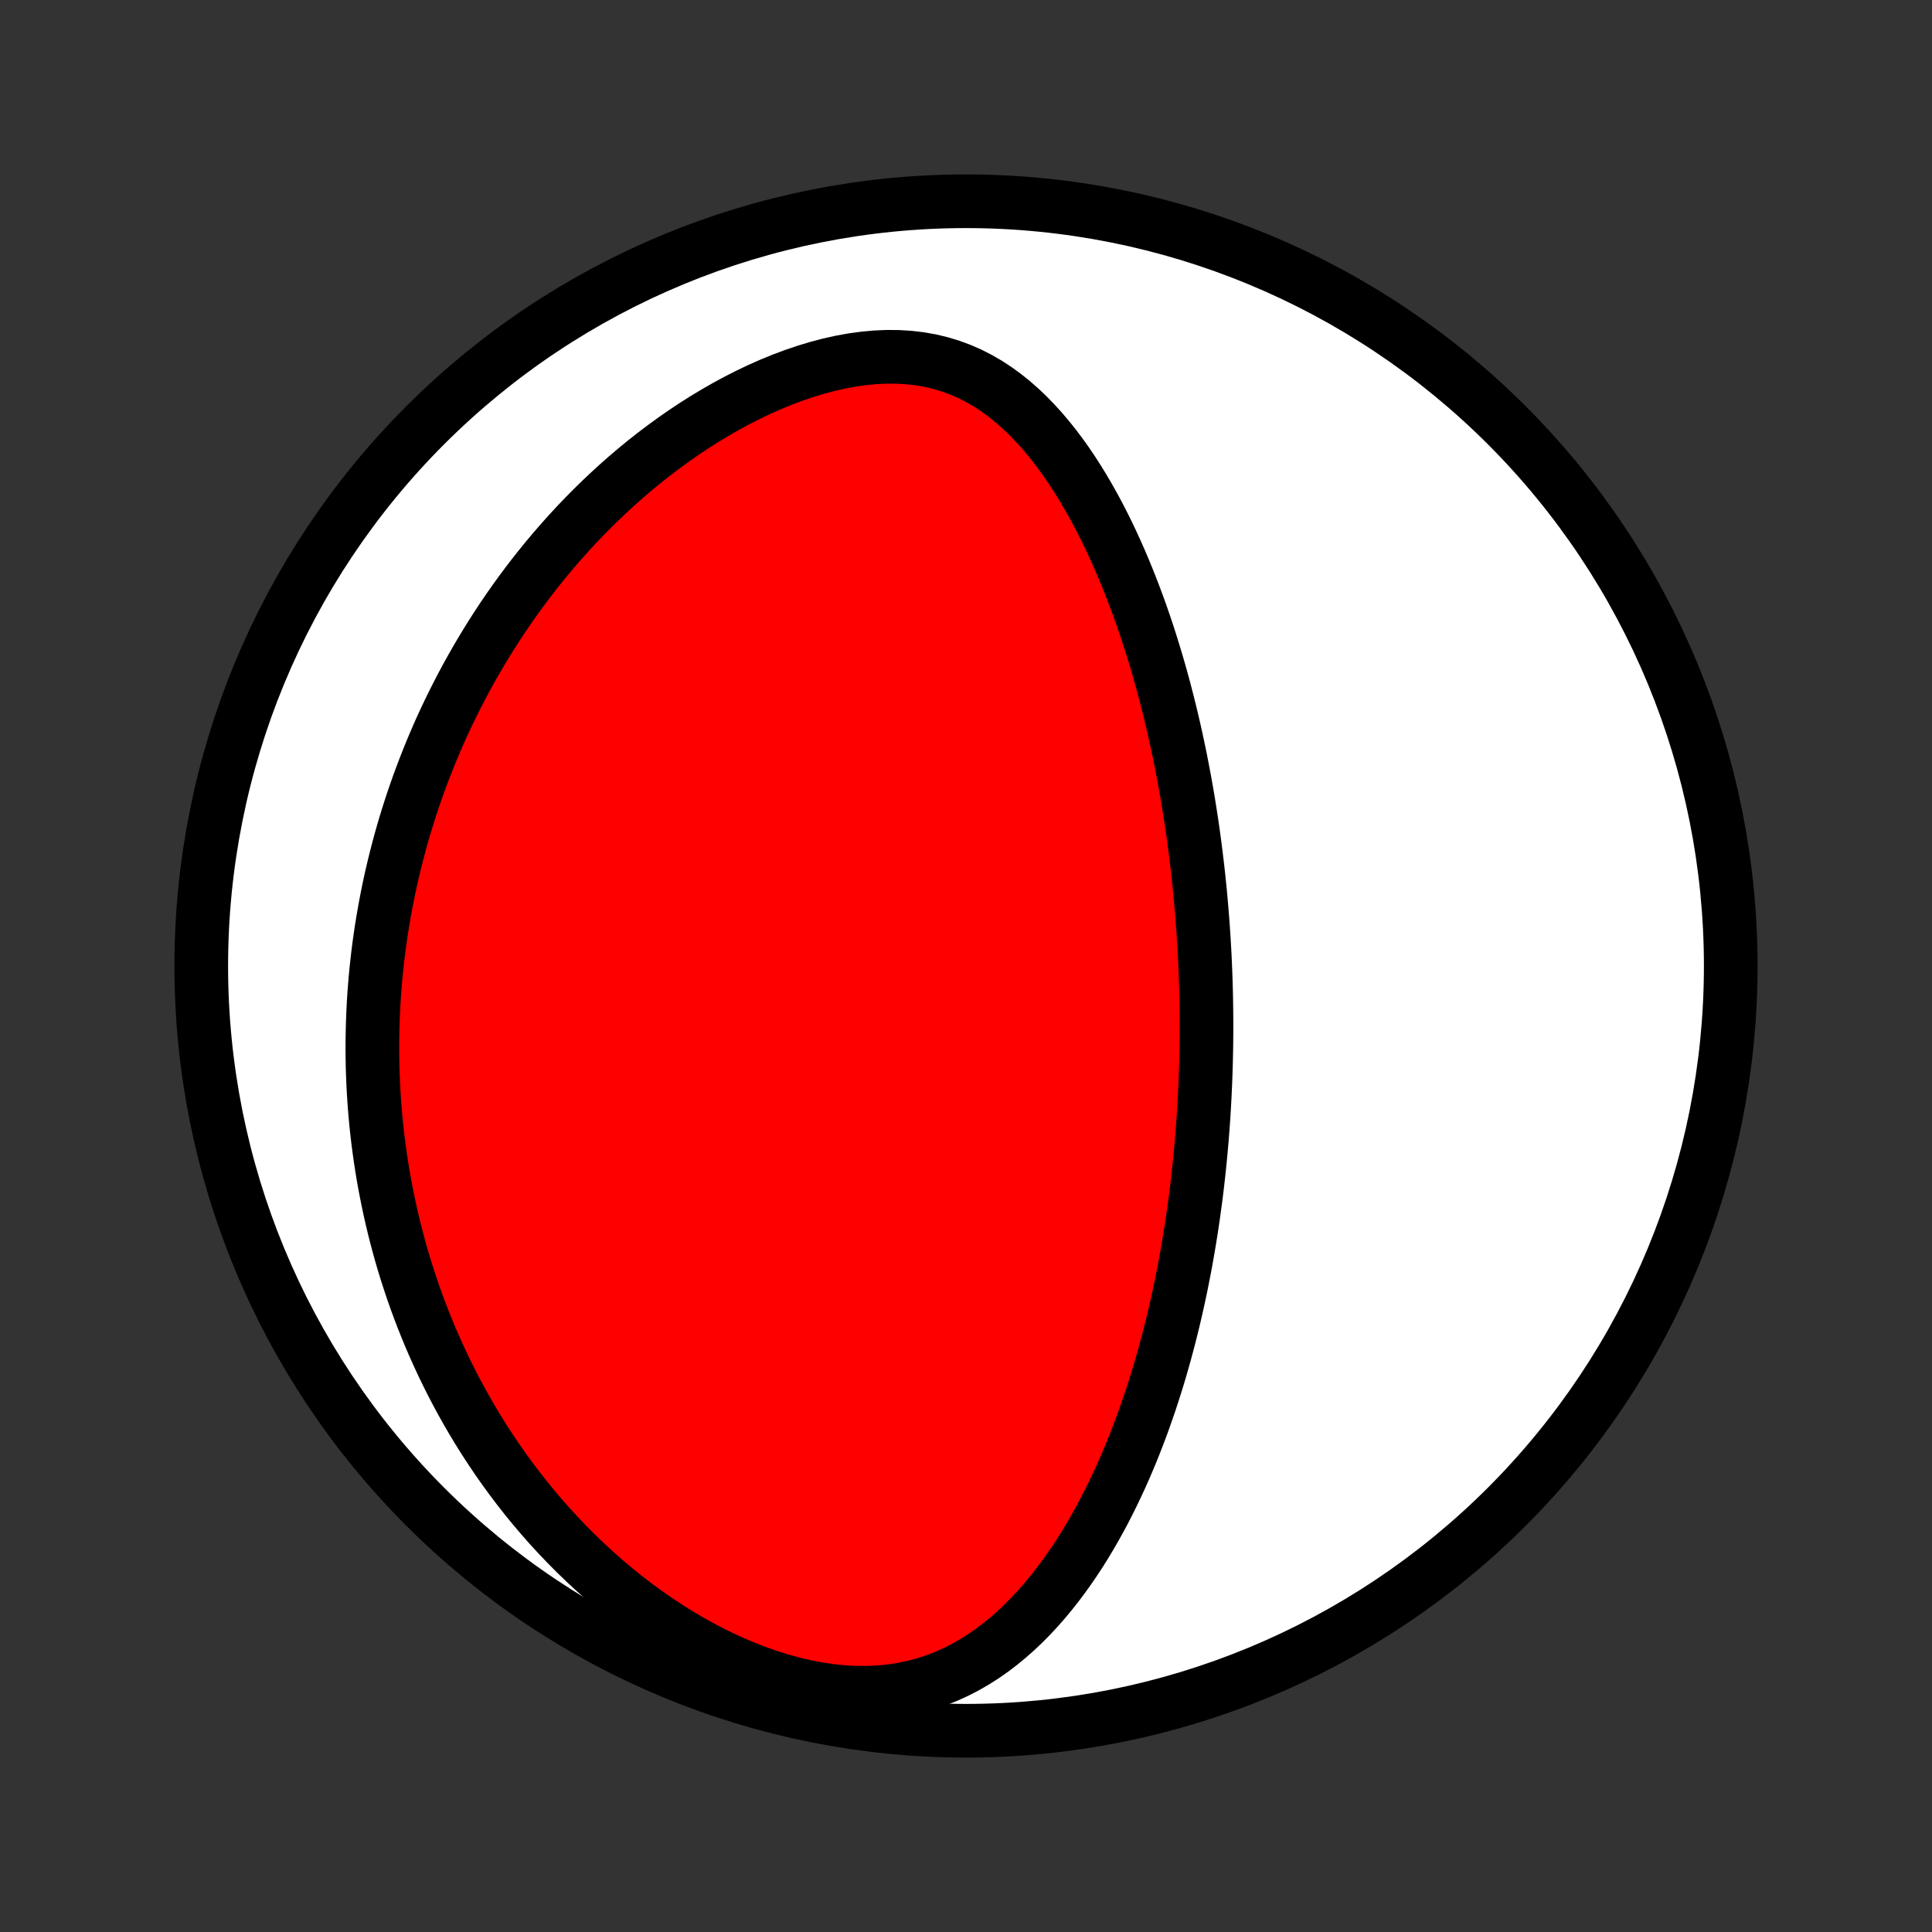 <?xml version="1.0" encoding="utf-8" standalone="no"?>
<!DOCTYPE svg PUBLIC "-//W3C//DTD SVG 1.1//EN"
  "http://www.w3.org/Graphics/SVG/1.1/DTD/svg11.dtd">
<!-- Created with matplotlib (http://matplotlib.org/) -->
<svg height="72pt" version="1.1" viewBox="0 0 72 72" width="72pt" xmlns="http://www.w3.org/2000/svg" xmlns:xlink="http://www.w3.org/1999/xlink">
 <rect x="0" y="0" width="72" height="72" fill="#333333" stroke="none"/>
 <defs>
  <style type="text/css">
*{stroke-linecap:butt;stroke-linejoin:round;}
  </style>
 </defs>
 <g id="figure_1">
  <g id="patch_1">
   <path d="
M0 72
L72 72
L72 0
L0 0
z
" style="fill:none;"/>
  </g>
  <g id="axes_1">
   <g id="PatchCollection_1">
    <defs>
     <path d="
M36 -7.5
C43.558 -7.5 50.808 -10.503 56.153 -15.848
C61.497 -21.192 64.5 -28.442 64.5 -36
C64.5 -43.558 61.497 -50.808 56.153 -56.153
C50.808 -61.497 43.558 -64.5 36 -64.5
C28.442 -64.5 21.192 -61.497 15.848 -56.153
C10.503 -50.808 7.5 -43.558 7.5 -36
C7.5 -28.442 10.503 -21.192 15.848 -15.848
C21.192 -10.503 28.442 -7.5 36 -7.5
z
" id="C0_0_a811fe30f3"/>
     <path d="
M44.956 -32.961
L44.959 -33.22
L44.961 -33.479
L44.962 -33.738
L44.961 -33.997
L44.959 -34.257
L44.956 -34.517
L44.952 -34.777
L44.946 -35.038
L44.939 -35.3
L44.931 -35.562
L44.921 -35.825
L44.91 -36.088
L44.898 -36.353
L44.884 -36.618
L44.868 -36.884
L44.852 -37.151
L44.834 -37.419
L44.814 -37.688
L44.793 -37.958
L44.77 -38.229
L44.746 -38.502
L44.721 -38.776
L44.693 -39.051
L44.664 -39.327
L44.634 -39.605
L44.601 -39.884
L44.567 -40.165
L44.531 -40.448
L44.493 -40.732
L44.454 -41.018
L44.412 -41.305
L44.368 -41.594
L44.322 -41.885
L44.275 -42.178
L44.224 -42.473
L44.172 -42.769
L44.117 -43.068
L44.06 -43.368
L44.001 -43.67
L43.939 -43.975
L43.874 -44.281
L43.807 -44.59
L43.737 -44.9
L43.664 -45.212
L43.588 -45.526
L43.509 -45.843
L43.427 -46.161
L43.342 -46.481
L43.253 -46.803
L43.161 -47.127
L43.065 -47.453
L42.965 -47.78
L42.862 -48.109
L42.755 -48.44
L42.643 -48.772
L42.528 -49.105
L42.408 -49.44
L42.283 -49.775
L42.154 -50.111
L42.02 -50.448
L41.881 -50.786
L41.737 -51.124
L41.588 -51.461
L41.433 -51.799
L41.273 -52.135
L41.106 -52.471
L40.934 -52.806
L40.755 -53.138
L40.569 -53.469
L40.377 -53.797
L40.178 -54.121
L39.972 -54.442
L39.758 -54.758
L39.536 -55.07
L39.306 -55.375
L39.067 -55.674
L38.82 -55.965
L38.564 -56.247
L38.298 -56.52
L38.023 -56.782
L37.737 -57.033
L37.441 -57.27
L37.134 -57.494
L36.816 -57.702
L36.487 -57.893
L36.147 -58.066
L35.795 -58.22
L35.432 -58.354
L35.059 -58.467
L34.676 -58.559
L34.282 -58.628
L33.88 -58.675
L33.47 -58.7
L33.052 -58.703
L32.629 -58.685
L32.201 -58.645
L31.769 -58.586
L31.334 -58.507
L30.898 -58.409
L30.462 -58.294
L30.027 -58.163
L29.593 -58.016
L29.161 -57.854
L28.733 -57.679
L28.308 -57.491
L27.888 -57.291
L27.473 -57.08
L27.063 -56.859
L26.66 -56.628
L26.263 -56.389
L25.872 -56.142
L25.489 -55.887
L25.113 -55.625
L24.744 -55.357
L24.382 -55.083
L24.028 -54.804
L23.682 -54.521
L23.344 -54.233
L23.013 -53.941
L22.69 -53.645
L22.375 -53.346
L22.067 -53.045
L21.767 -52.741
L21.475 -52.435
L21.191 -52.127
L20.914 -51.817
L20.644 -51.506
L20.381 -51.193
L20.126 -50.88
L19.877 -50.566
L19.636 -50.251
L19.401 -49.936
L19.173 -49.62
L18.952 -49.305
L18.737 -48.989
L18.528 -48.673
L18.326 -48.358
L18.129 -48.042
L17.939 -47.727
L17.754 -47.413
L17.575 -47.098
L17.401 -46.785
L17.233 -46.472
L17.07 -46.159
L16.912 -45.847
L16.759 -45.536
L16.611 -45.226
L16.468 -44.916
L16.33 -44.607
L16.197 -44.298
L16.067 -43.99
L15.943 -43.683
L15.823 -43.377
L15.707 -43.071
L15.595 -42.767
L15.487 -42.462
L15.383 -42.158
L15.283 -41.855
L15.187 -41.553
L15.095 -41.251
L15.007 -40.95
L14.922 -40.649
L14.841 -40.348
L14.763 -40.048
L14.689 -39.749
L14.618 -39.45
L14.551 -39.151
L14.487 -38.852
L14.426 -38.554
L14.369 -38.255
L14.315 -37.957
L14.264 -37.659
L14.216 -37.361
L14.172 -37.064
L14.13 -36.766
L14.092 -36.468
L14.057 -36.169
L14.025 -35.871
L13.996 -35.573
L13.971 -35.274
L13.948 -34.975
L13.928 -34.675
L13.912 -34.375
L13.899 -34.075
L13.889 -33.774
L13.882 -33.472
L13.878 -33.17
L13.877 -32.867
L13.88 -32.563
L13.885 -32.259
L13.895 -31.953
L13.907 -31.647
L13.923 -31.34
L13.942 -31.032
L13.965 -30.723
L13.991 -30.413
L14.02 -30.102
L14.054 -29.789
L14.091 -29.476
L14.132 -29.16
L14.176 -28.844
L14.225 -28.527
L14.277 -28.208
L14.334 -27.887
L14.395 -27.566
L14.46 -27.242
L14.529 -26.918
L14.603 -26.591
L14.681 -26.263
L14.764 -25.934
L14.852 -25.603
L14.944 -25.27
L15.042 -24.936
L15.145 -24.6
L15.254 -24.263
L15.367 -23.924
L15.487 -23.583
L15.612 -23.241
L15.743 -22.897
L15.88 -22.552
L16.023 -22.205
L16.173 -21.857
L16.33 -21.507
L16.493 -21.156
L16.663 -20.804
L16.84 -20.451
L17.025 -20.097
L17.217 -19.742
L17.417 -19.386
L17.624 -19.03
L17.84 -18.673
L18.064 -18.316
L18.297 -17.959
L18.538 -17.602
L18.788 -17.246
L19.047 -16.89
L19.316 -16.535
L19.593 -16.181
L19.881 -15.829
L20.178 -15.479
L20.484 -15.131
L20.801 -14.786
L21.128 -14.444
L21.464 -14.106
L21.811 -13.771
L22.168 -13.442
L22.535 -13.118
L22.912 -12.799
L23.299 -12.487
L23.695 -12.182
L24.102 -11.886
L24.517 -11.598
L24.942 -11.319
L25.375 -11.05
L25.817 -10.793
L26.265 -10.548
L26.721 -10.316
L27.183 -10.098
L27.65 -9.896
L28.122 -9.709
L28.597 -9.54
L29.074 -9.389
L29.552 -9.257
L30.03 -9.145
L30.506 -9.055
L30.979 -8.986
L31.447 -8.939
L31.909 -8.916
L32.364 -8.916
L32.811 -8.938
L33.248 -8.984
L33.675 -9.051
L34.09 -9.141
L34.494 -9.251
L34.886 -9.381
L35.266 -9.53
L35.634 -9.696
L35.989 -9.879
L36.332 -10.076
L36.664 -10.287
L36.984 -10.511
L37.292 -10.746
L37.59 -10.992
L37.878 -11.247
L38.155 -11.51
L38.422 -11.781
L38.68 -12.059
L38.929 -12.342
L39.169 -12.631
L39.401 -12.925
L39.624 -13.223
L39.84 -13.524
L40.048 -13.828
L40.249 -14.134
L40.442 -14.443
L40.629 -14.754
L40.809 -15.066
L40.983 -15.379
L41.151 -15.692
L41.312 -16.007
L41.468 -16.321
L41.618 -16.636
L41.764 -16.95
L41.904 -17.264
L42.038 -17.578
L42.169 -17.891
L42.294 -18.203
L42.415 -18.514
L42.532 -18.824
L42.644 -19.133
L42.752 -19.441
L42.857 -19.747
L42.957 -20.053
L43.054 -20.356
L43.148 -20.659
L43.238 -20.959
L43.324 -21.259
L43.408 -21.557
L43.488 -21.853
L43.566 -22.148
L43.64 -22.441
L43.712 -22.732
L43.781 -23.022
L43.847 -23.311
L43.911 -23.598
L43.972 -23.883
L44.031 -24.167
L44.087 -24.45
L44.142 -24.731
L44.194 -25.011
L44.243 -25.289
L44.291 -25.566
L44.337 -25.841
L44.381 -26.116
L44.423 -26.389
L44.463 -26.661
L44.501 -26.932
L44.538 -27.202
L44.573 -27.471
L44.606 -27.738
L44.637 -28.005
L44.667 -28.271
L44.695 -28.536
L44.722 -28.8
L44.747 -29.064
L44.77 -29.326
L44.793 -29.589
L44.813 -29.85
L44.833 -30.111
L44.851 -30.372
L44.867 -30.632
L44.882 -30.891
L44.896 -31.151
L44.908 -31.41
L44.92 -31.669
L44.929 -31.927
L44.938 -32.186
L44.945 -32.444
z
" id="C0_1_1823fd81fe"/>
    </defs>
    <g clip-path="url(#p1bffca34e9)">
     <use style="fill:#ffffff;stroke:#000000;stroke-width:2.0;" x="0.0" xlink:href="#C0_0_a811fe30f3" y="72.0"/>
    </g>
    <g clip-path="url(#p1bffca34e9)">
     <use style="fill:#ff0000;stroke:#000000;stroke-width:2.0;" x="0.0" xlink:href="#C0_1_1823fd81fe" y="72.0"/>
    </g>
   </g>
  </g>
 </g>
 <defs>
  <clipPath id="p1bffca34e9">
   <rect height="72.0" width="72.0" x="0.0" y="0.0"/>
  </clipPath>
 </defs>
</svg>
